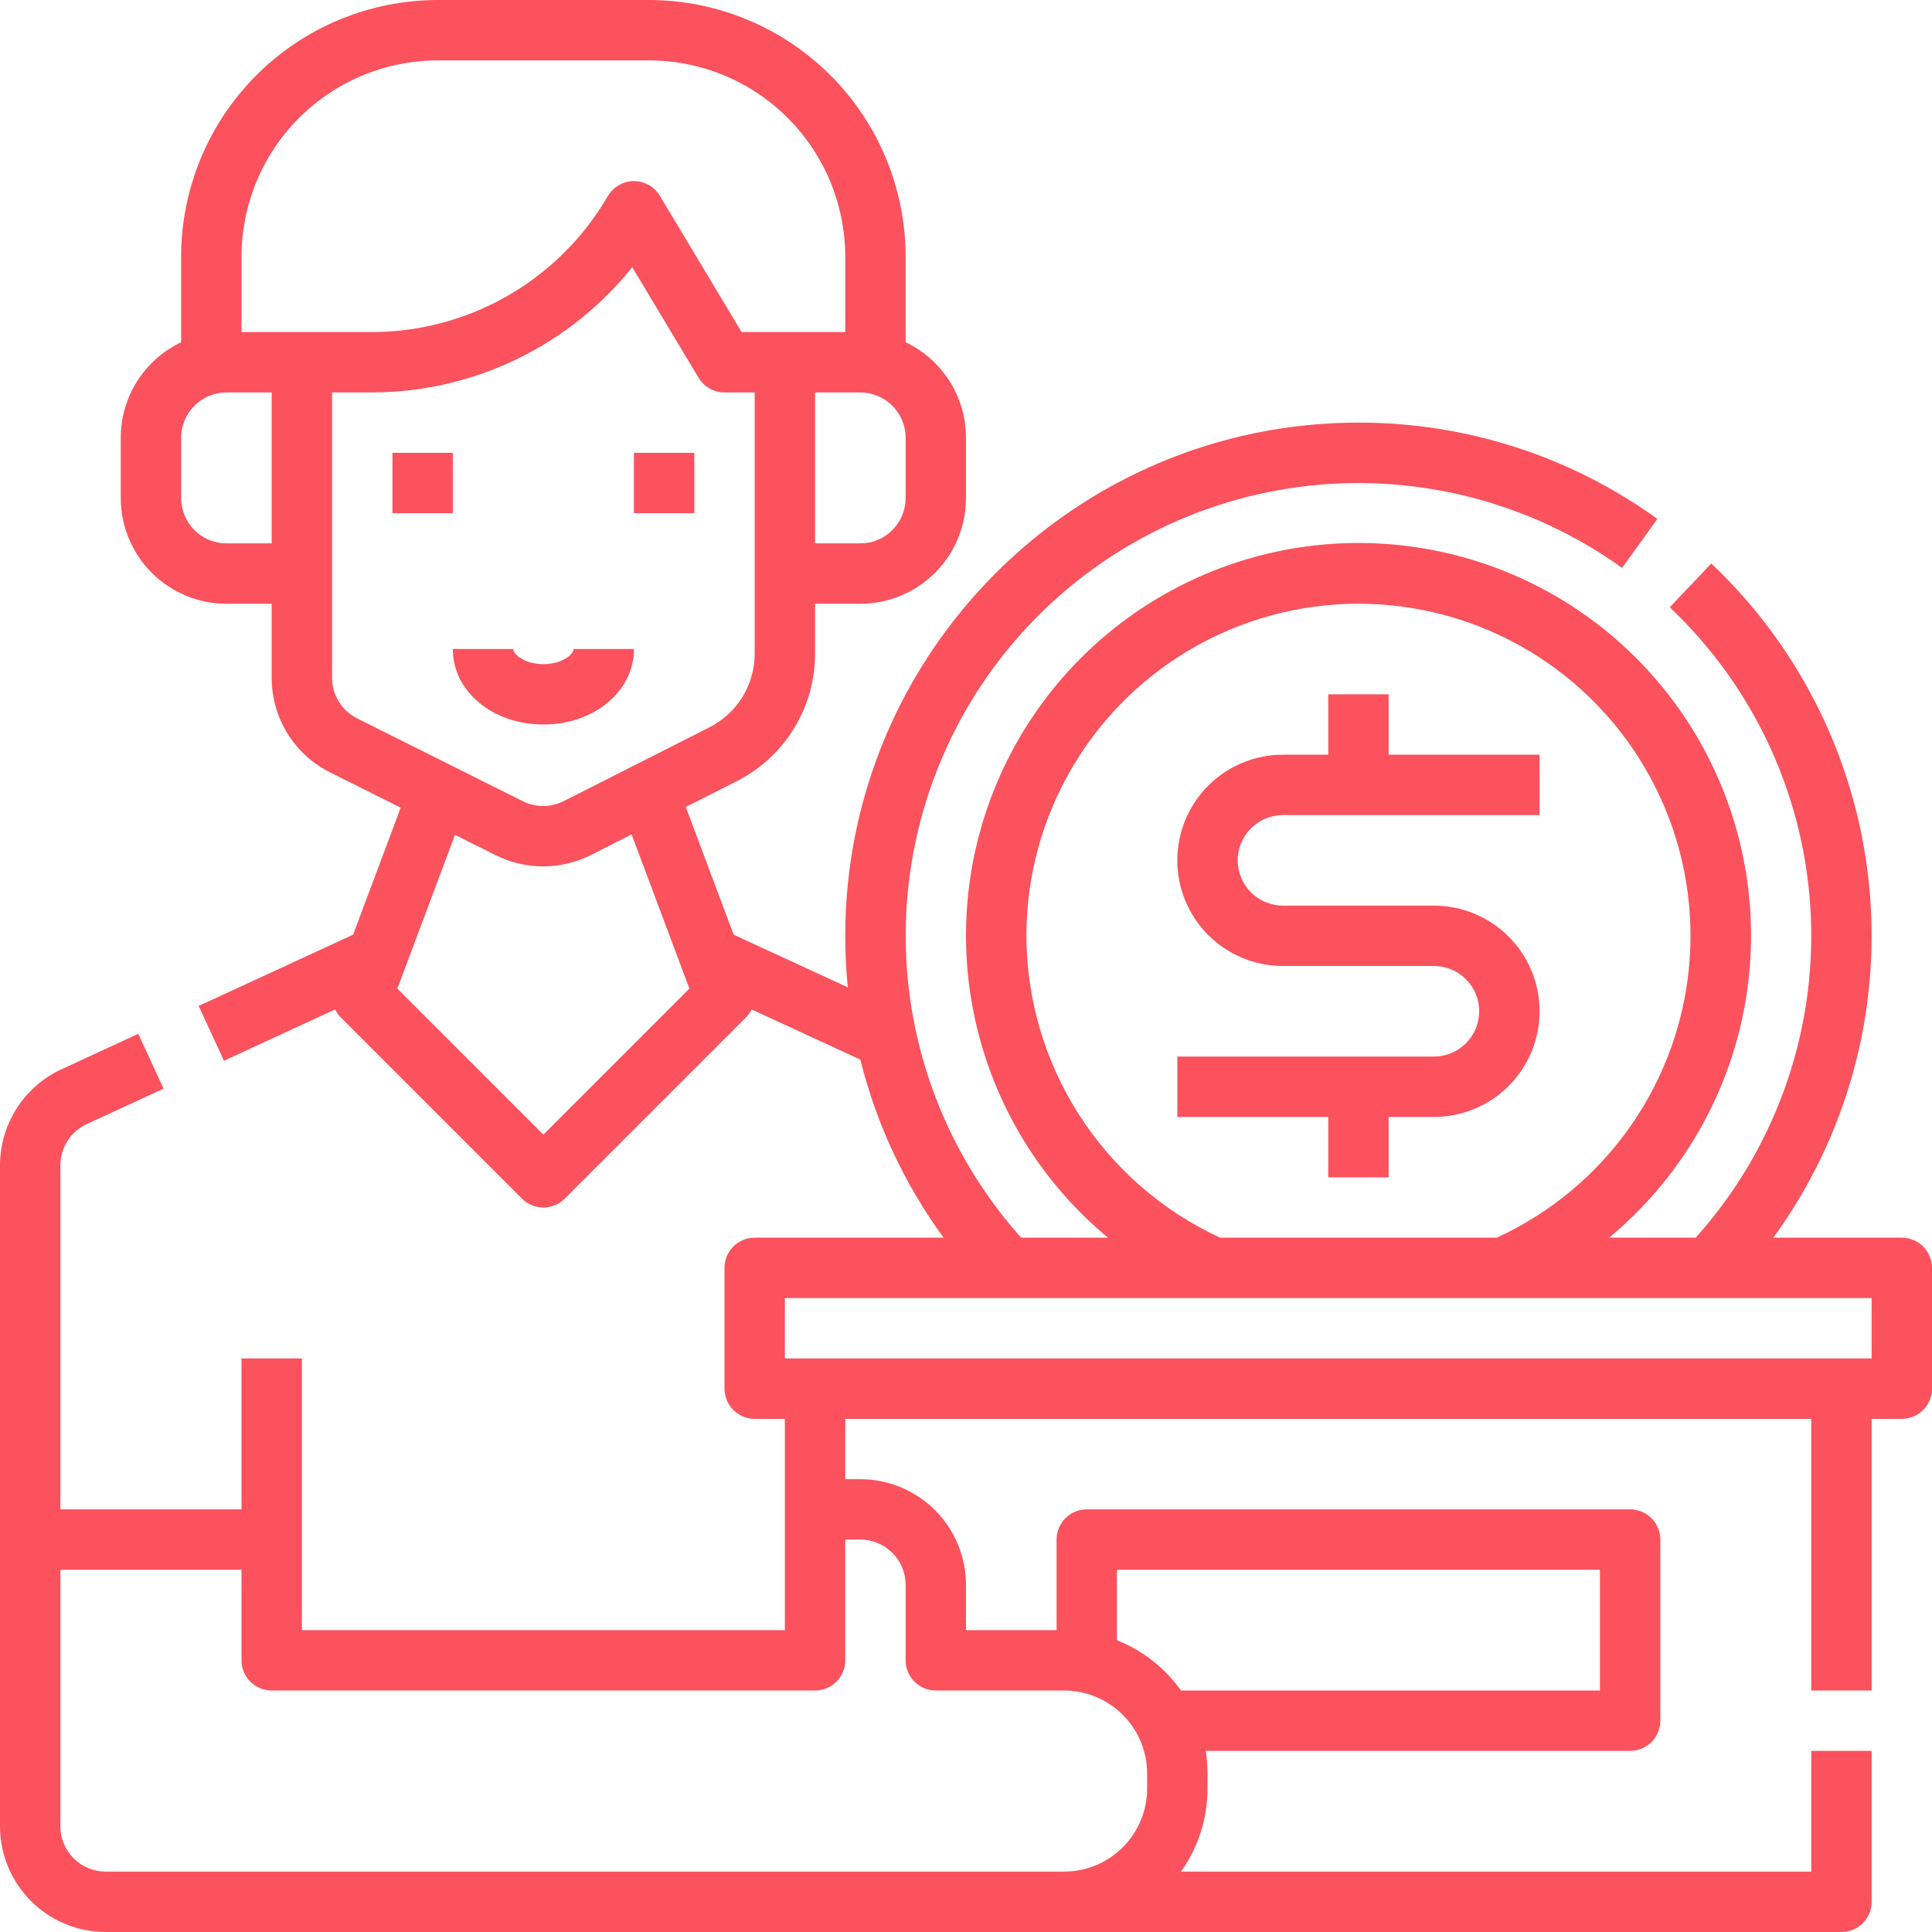 <svg width="120" height="120" viewBox="0 0 120 120" fill="none" xmlns="http://www.w3.org/2000/svg">
<path d="M82.5 73.125H86.25V69.375H89.062C90.803 69.375 92.472 68.684 93.703 67.453C94.934 66.222 95.625 64.553 95.625 62.812C95.625 61.072 94.934 59.403 93.703 58.172C92.472 56.941 90.803 56.25 89.062 56.25H79.688C78.942 56.25 78.226 55.954 77.699 55.426C77.171 54.899 76.875 54.183 76.875 53.438C76.875 52.692 77.171 51.976 77.699 51.449C78.226 50.921 78.942 50.625 79.688 50.625H95.625V46.875H86.25V43.125H82.5V46.875H79.688C77.947 46.875 76.278 47.566 75.047 48.797C73.816 50.028 73.125 51.697 73.125 53.438C73.125 55.178 73.816 56.847 75.047 58.078C76.278 59.309 77.947 60 79.688 60H89.062C89.808 60 90.524 60.296 91.051 60.824C91.579 61.351 91.875 62.067 91.875 62.812C91.875 63.558 91.579 64.274 91.051 64.801C90.524 65.329 89.808 65.625 89.062 65.625H73.125V69.375H82.5V73.125Z" fill="#FB525E"/>
<path d="M28.125 28.125H24.375V31.875H28.125V28.125Z" fill="#FB525E"/>
<path d="M43.125 28.125H39.375V31.875H43.125V28.125Z" fill="#FB525E"/>
<path d="M39.375 40.312H35.625C35.625 40.643 34.913 41.25 33.75 41.25C32.587 41.25 31.875 40.643 31.875 40.312H28.125C28.125 42.941 30.596 45 33.75 45C36.904 45 39.375 42.941 39.375 40.312Z" fill="#FB525E"/>
<path d="M118.125 76.875H110.142C114.701 70.62 116.825 62.917 116.116 55.21C115.407 47.502 111.913 40.316 106.289 34.998L103.711 37.719C109.031 42.748 112.176 49.656 112.477 56.97C112.777 64.284 110.209 71.427 105.32 76.875H99.942C103.803 73.674 106.582 69.359 107.902 64.521C109.221 59.682 109.016 54.554 107.315 49.836C105.613 45.117 102.498 41.039 98.394 38.156C94.29 35.273 89.396 33.726 84.38 33.726C79.365 33.726 74.471 35.273 70.367 38.156C66.263 41.039 63.147 45.117 61.446 49.836C59.744 54.554 59.539 59.682 60.859 64.521C62.178 69.359 64.958 73.674 68.819 76.875H63.43C58.807 71.717 56.252 65.033 56.254 58.107C56.255 51.18 58.814 44.498 63.44 39.342C68.065 34.186 74.431 30.92 81.317 30.169C88.203 29.418 95.124 31.236 100.751 35.273L102.94 32.228C97.536 28.329 91.039 26.237 84.375 26.25C66.799 26.25 52.5 40.549 52.5 58.125C52.5 59.2 52.553 60.267 52.66 61.326L45.569 58.055L42.595 50.123L45.742 48.529C47.214 47.789 48.451 46.654 49.313 45.25C50.176 43.847 50.63 42.231 50.625 40.583V37.5H53.438C55.177 37.498 56.845 36.806 58.076 35.576C59.306 34.345 59.998 32.677 60 30.938V27.188C59.999 25.946 59.646 24.73 58.983 23.68C58.319 22.631 57.371 21.791 56.25 21.258V15.938C56.245 11.712 54.565 7.661 51.577 4.673C48.589 1.685 44.538 0.005 40.312 0L27.188 0C22.962 0.005 18.911 1.685 15.923 4.673C12.935 7.661 11.255 11.712 11.25 15.938V21.258C10.129 21.791 9.181 22.631 8.517 23.68C7.854 24.73 7.501 25.946 7.5 27.188V30.938C7.502 32.677 8.194 34.345 9.424 35.576C10.655 36.806 12.323 37.498 14.062 37.5H16.875V42.091C16.871 43.314 17.21 44.514 17.853 45.554C18.496 46.595 19.418 47.435 20.513 47.978L24.889 50.166L21.931 58.055L12.339 62.48L13.911 65.885L20.816 62.698C20.906 62.884 21.028 63.054 21.174 63.2L32.424 74.45C32.598 74.624 32.805 74.762 33.032 74.857C33.26 74.951 33.504 74.999 33.75 74.999C33.996 74.999 34.24 74.951 34.468 74.857C34.695 74.762 34.902 74.624 35.076 74.45L46.326 63.2C46.472 63.054 46.594 62.884 46.685 62.698L53.438 65.815C54.428 69.802 56.184 73.559 58.609 76.875H46.875C46.378 76.875 45.901 77.073 45.549 77.424C45.197 77.776 45 78.253 45 78.75V86.25C45 86.747 45.197 87.224 45.549 87.576C45.901 87.927 46.378 88.125 46.875 88.125H48.75V101.25H18.75V84.375H15V93.75H3.75V72.375C3.751 71.838 3.905 71.312 4.195 70.859C4.484 70.407 4.897 70.046 5.384 69.82L10.161 67.617L8.589 64.212L3.813 66.417C2.676 66.944 1.713 67.785 1.038 68.84C0.363 69.896 0.002 71.122 0 72.375L0 113.438C0.002 115.177 0.694 116.845 1.924 118.076C3.155 119.306 4.823 119.998 6.562 120H114.375C114.872 120 115.349 119.802 115.701 119.451C116.052 119.099 116.25 118.622 116.25 118.125V108.75H112.5V116.25H73.352C74.426 114.745 75.002 112.942 75 111.094V110.156C75 109.685 74.963 109.215 74.889 108.75H101.25C101.747 108.75 102.224 108.552 102.576 108.201C102.927 107.849 103.125 107.372 103.125 106.875V95.625C103.125 95.128 102.927 94.651 102.576 94.299C102.224 93.948 101.747 93.75 101.25 93.75H67.5C67.003 93.75 66.526 93.948 66.174 94.299C65.823 94.651 65.625 95.128 65.625 95.625V101.25H60V98.438C59.998 96.698 59.306 95.03 58.076 93.799C56.845 92.569 55.177 91.877 53.438 91.875H52.5V88.125H112.5V105H116.25V88.125H118.125C118.622 88.125 119.099 87.927 119.451 87.576C119.802 87.224 120 86.747 120 86.25V78.75C120 78.253 119.802 77.776 119.451 77.424C119.099 77.073 118.622 76.875 118.125 76.875ZM56.25 30.938C56.249 31.683 55.953 32.398 55.425 32.925C54.898 33.453 54.183 33.749 53.438 33.75H50.625V24.375H53.438C54.183 24.376 54.898 24.672 55.425 25.2C55.953 25.727 56.249 26.442 56.25 27.188V30.938ZM27.188 3.75H40.312C43.544 3.754 46.642 5.039 48.926 7.324C51.211 9.608 52.496 12.706 52.5 15.938V20.625H46.062L40.983 12.16C40.816 11.883 40.581 11.653 40.299 11.493C40.017 11.334 39.699 11.25 39.375 11.25C39.051 11.25 38.733 11.334 38.451 11.493C38.169 11.653 37.934 11.883 37.767 12.16L37.603 12.431C36.098 14.925 33.976 16.988 31.442 18.423C28.907 19.858 26.046 20.616 23.134 20.625H15V15.938C15.004 12.706 16.289 9.608 18.574 7.324C20.858 5.039 23.956 3.754 27.188 3.75ZM14.062 33.75C13.317 33.749 12.602 33.453 12.075 32.925C11.547 32.398 11.251 31.683 11.25 30.938V27.188C11.251 26.442 11.547 25.727 12.075 25.2C12.602 24.672 13.317 24.376 14.062 24.375H16.875V33.75H14.062ZM20.625 42.091V24.375H23.133C26.233 24.366 29.291 23.662 32.083 22.315C34.876 20.969 37.331 19.014 39.268 16.594L43.391 23.466C43.558 23.743 43.794 23.973 44.076 24.132C44.358 24.292 44.676 24.375 45 24.375H46.875V40.583C46.878 41.537 46.615 42.473 46.115 43.285C45.616 44.098 44.9 44.755 44.048 45.184L35.007 49.762C34.615 49.959 34.183 50.062 33.744 50.063C33.305 50.065 32.872 49.963 32.479 49.768L22.191 44.625C21.719 44.391 21.322 44.03 21.046 43.582C20.769 43.134 20.623 42.617 20.625 42.091ZM33.75 70.474L24.68 61.403L28.261 51.852L30.802 53.123C31.719 53.578 32.729 53.815 33.753 53.812C34.778 53.809 35.787 53.568 36.702 53.108L39.23 51.827L42.82 61.403L33.75 70.474ZM99.375 97.5V105H73.352C72.354 103.598 70.973 102.514 69.375 101.876V97.5H99.375ZM56.25 98.438V103.125C56.25 103.622 56.447 104.099 56.799 104.451C57.151 104.802 57.628 105 58.125 105H66.094C67.461 105.002 68.771 105.545 69.738 106.512C70.705 107.479 71.249 108.789 71.25 110.156V111.094C71.249 112.461 70.705 113.771 69.738 114.738C68.771 115.705 67.461 116.248 66.094 116.25H6.562C5.817 116.249 5.102 115.953 4.575 115.425C4.047 114.898 3.751 114.183 3.75 113.438V97.5H15V103.125C15 103.622 15.197 104.099 15.549 104.451C15.901 104.802 16.378 105 16.875 105H50.625C51.122 105 51.599 104.802 51.951 104.451C52.303 104.099 52.5 103.622 52.5 103.125V95.625H53.438C54.183 95.626 54.898 95.922 55.425 96.45C55.953 96.977 56.249 97.692 56.25 98.438ZM63.75 58.125C63.75 54.422 64.746 50.788 66.635 47.603C68.524 44.418 71.235 41.801 74.484 40.025C77.734 38.249 81.401 37.381 85.101 37.512C88.802 37.642 92.399 38.766 95.515 40.766C98.631 42.766 101.152 45.568 102.812 48.878C104.471 52.188 105.21 55.883 104.949 59.577C104.688 63.27 103.437 66.826 101.329 69.869C99.22 72.913 96.331 75.333 92.965 76.875H75.742L75.749 76.859C72.175 75.201 69.147 72.558 67.022 69.239C64.896 65.921 63.761 62.066 63.75 58.125ZM116.25 84.375H48.75V80.625H116.25V84.375Z" fill="#FB525E"/>
</svg>
